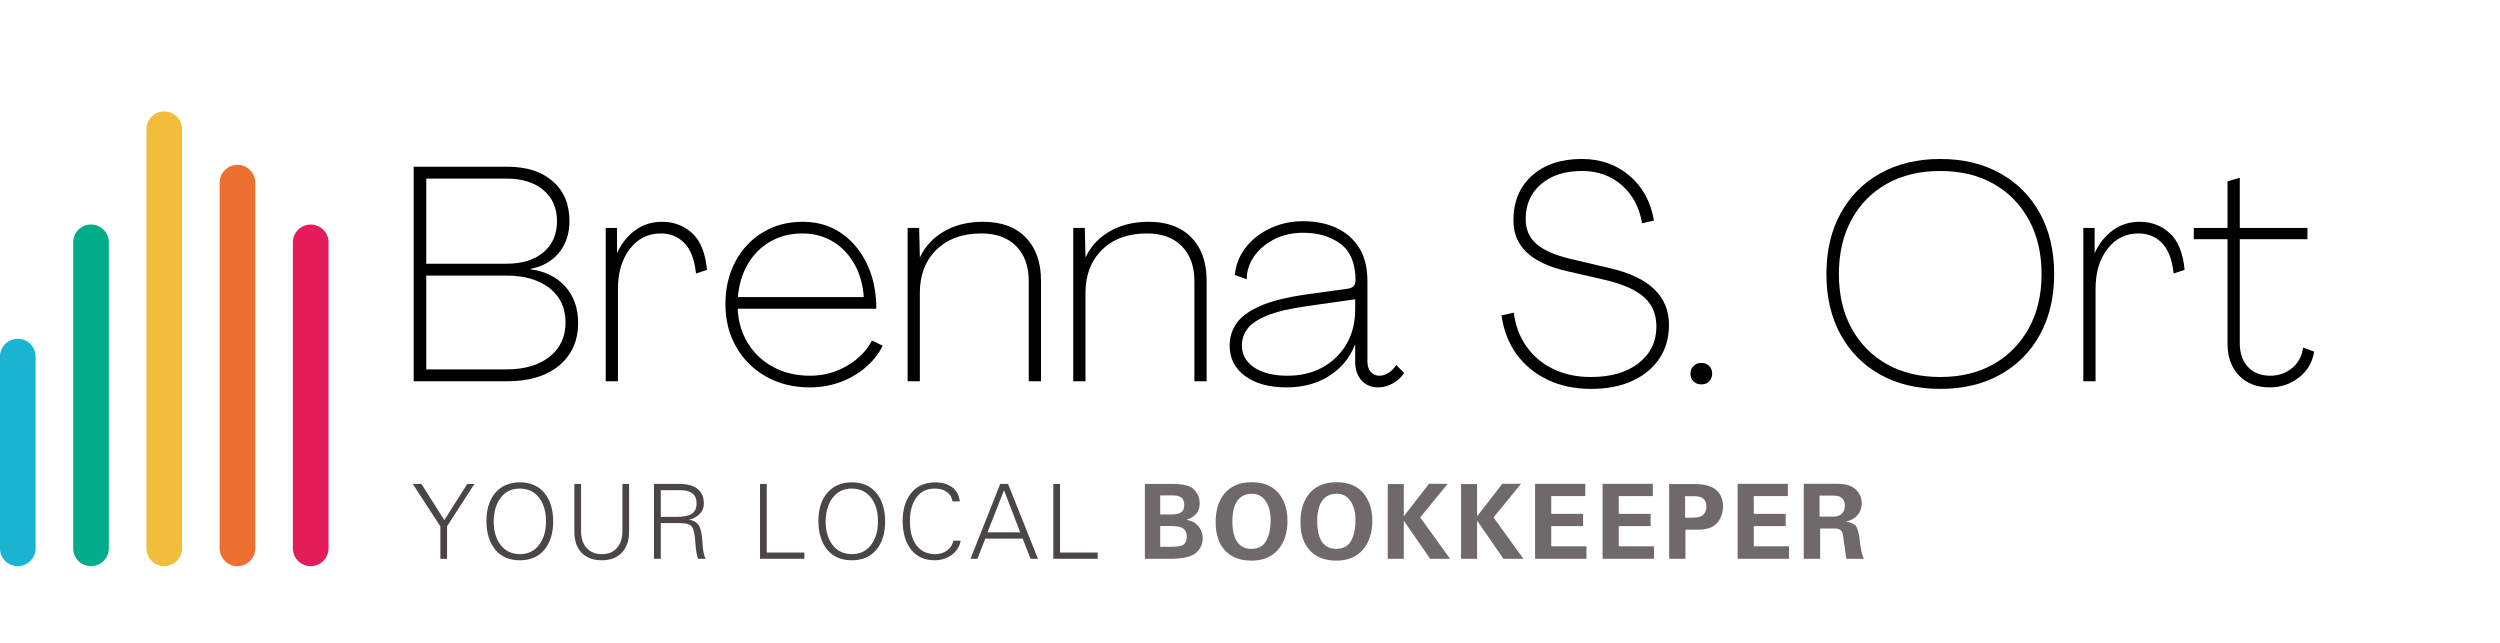 <svg xmlns="http://www.w3.org/2000/svg" xmlns:xlink="http://www.w3.org/1999/xlink" zoomAndPan="magnify" viewBox="0 0 338.25 87" preserveAspectRatio="xMidYMid meet" version="1.0"><defs><g/><clipPath id="aaeb682499"><path d="M 39.625 30.367 L 44.449 30.367 L 44.449 76.602 L 39.625 76.602 Z M 39.625 30.367 " clip-rule="nonzero"/></clipPath><clipPath id="bcabbbff67"><path d="M 42.035 76.602 C 41.395 76.602 40.781 76.348 40.332 75.898 C 39.879 75.445 39.625 74.832 39.625 74.191 L 39.625 32.785 C 39.625 32.145 39.879 31.531 40.332 31.082 C 40.781 30.629 41.395 30.375 42.035 30.375 C 42.676 30.375 43.289 30.629 43.742 31.082 C 44.195 31.531 44.449 32.145 44.449 32.785 L 44.449 74.191 C 44.449 74.832 44.195 75.445 43.742 75.898 C 43.289 76.348 42.676 76.602 42.035 76.602 Z M 42.035 76.602 " clip-rule="nonzero"/></clipPath><clipPath id="9c45de6e34"><path d="M 0 45.836 L 4.816 45.836 L 4.816 76.602 L 0 76.602 Z M 0 45.836 " clip-rule="nonzero"/></clipPath><clipPath id="131d11edf3"><path d="M 2.406 76.602 C 1.766 76.602 1.152 76.348 0.699 75.895 C 0.25 75.445 -0.004 74.832 -0.004 74.191 L -0.004 48.254 C -0.004 47.613 0.25 47 0.699 46.547 C 1.152 46.094 1.766 45.84 2.406 45.84 C 3.047 45.84 3.66 46.094 4.109 46.547 C 4.562 47 4.816 47.613 4.816 48.254 L 4.816 74.191 C 4.816 74.832 4.562 75.445 4.109 75.895 C 3.66 76.348 3.047 76.602 2.406 76.602 Z M 2.406 76.602 " clip-rule="nonzero"/></clipPath><clipPath id="c326695462"><path d="M 29.715 22.289 L 34.539 22.289 L 34.539 76.605 L 29.715 76.605 Z M 29.715 22.289 " clip-rule="nonzero"/></clipPath><clipPath id="471bc60b2c"><path d="M 32.129 76.605 C 31.488 76.605 30.875 76.352 30.422 75.898 C 29.973 75.449 29.715 74.836 29.715 74.195 L 29.715 24.711 C 29.715 24.07 29.973 23.457 30.422 23.008 C 30.875 22.555 31.488 22.301 32.129 22.301 C 32.77 22.301 33.383 22.555 33.832 23.008 C 34.285 23.457 34.539 24.07 34.539 24.711 L 34.539 74.195 C 34.539 74.836 34.285 75.449 33.832 75.898 C 33.383 76.352 32.77 76.605 32.129 76.605 Z M 32.129 76.605 " clip-rule="nonzero"/></clipPath><clipPath id="8b4d36ae07"><path d="M 9.902 30.367 L 14.727 30.367 L 14.727 76.602 L 9.902 76.602 Z M 9.902 30.367 " clip-rule="nonzero"/></clipPath><clipPath id="96f159ffe1"><path d="M 12.312 76.602 C 11.672 76.602 11.059 76.348 10.609 75.898 C 10.156 75.445 9.902 74.832 9.902 74.191 L 9.902 32.785 C 9.902 32.145 10.156 31.531 10.609 31.082 C 11.059 30.629 11.672 30.375 12.312 30.375 C 12.953 30.375 13.566 30.629 14.02 31.082 C 14.473 31.531 14.727 32.145 14.727 32.785 L 14.727 74.191 C 14.727 74.832 14.473 75.445 14.02 75.898 C 13.566 76.348 12.953 76.602 12.312 76.602 Z M 12.312 76.602 " clip-rule="nonzero"/></clipPath><clipPath id="20b8e8db36"><path d="M 19.809 15.07 L 24.633 15.07 L 24.633 76.605 L 19.809 76.605 Z M 19.809 15.07 " clip-rule="nonzero"/></clipPath><clipPath id="642765d84f"><path d="M 22.223 76.605 C 21.582 76.605 20.969 76.352 20.516 75.898 C 20.062 75.445 19.809 74.832 19.809 74.191 L 19.809 17.496 C 19.809 16.855 20.062 16.242 20.516 15.789 C 20.969 15.336 21.582 15.082 22.223 15.082 C 22.859 15.082 23.473 15.336 23.926 15.789 C 24.379 16.242 24.633 16.855 24.633 17.496 L 24.633 74.191 C 24.633 74.832 24.379 75.445 23.926 75.898 C 23.473 76.352 22.859 76.605 22.223 76.605 Z M 22.223 76.605 " clip-rule="nonzero"/></clipPath></defs><g fill="#000000" fill-opacity="1"><g transform="translate(53.487, 51.586)"><g><path d="M 2.484 0 L 2.484 -29.031 L 15.125 -29.031 C 17.738 -29.031 19.797 -28.375 21.297 -27.062 C 22.805 -25.758 23.562 -23.957 23.562 -21.656 C 23.562 -19.977 23.086 -18.555 22.141 -17.391 C 21.191 -16.234 19.898 -15.504 18.266 -15.203 L 18.266 -15.156 C 20.285 -14.883 21.867 -14.098 23.016 -12.797 C 24.16 -11.504 24.734 -9.875 24.734 -7.906 C 24.734 -5.477 23.875 -3.551 22.156 -2.125 C 20.445 -0.707 18.102 0 15.125 0 Z M 4.188 -15.906 L 15.031 -15.906 C 17.156 -15.906 18.828 -16.422 20.047 -17.453 C 21.266 -18.492 21.875 -19.895 21.875 -21.656 C 21.875 -23.426 21.266 -24.828 20.047 -25.859 C 18.828 -26.898 17.156 -27.422 15.031 -27.422 L 4.188 -27.422 Z M 4.188 -1.609 L 15.031 -1.609 C 17.488 -1.609 19.438 -2.18 20.875 -3.328 C 22.312 -4.473 23.031 -6.016 23.031 -7.953 C 23.031 -9.91 22.312 -11.457 20.875 -12.594 C 19.438 -13.727 17.488 -14.297 15.031 -14.297 L 4.188 -14.297 Z M 4.188 -1.609 "/></g></g></g><g fill="#000000" fill-opacity="1"><g transform="translate(79.875, 51.586)"><g><path d="M 9.688 -21.578 C 11.289 -21.578 12.648 -21.066 13.766 -20.047 C 14.891 -19.023 15.562 -17.367 15.781 -15.078 L 14.297 -14.578 C 14.098 -16.453 13.578 -17.82 12.734 -18.688 C 11.891 -19.562 10.82 -20 9.531 -20 C 7.812 -20 6.414 -19.301 5.344 -17.906 C 4.27 -16.52 3.734 -14.723 3.734 -12.516 L 3.734 0 L 2.078 0 L 2.078 -20.75 L 3.609 -20.75 L 3.609 -17.391 L 3.641 -17.391 C 4.223 -18.66 5.035 -19.676 6.078 -20.438 C 7.129 -21.195 8.332 -21.578 9.688 -21.578 Z M 9.688 -21.578 "/></g></g></g><g fill="#000000" fill-opacity="1"><g transform="translate(96.901, 51.586)"><g><path d="M 12.672 0.828 C 10.461 0.828 8.492 0.344 6.766 -0.625 C 5.047 -1.594 3.695 -2.926 2.719 -4.625 C 1.738 -6.32 1.25 -8.258 1.25 -10.438 C 1.25 -12.594 1.695 -14.508 2.594 -16.188 C 3.488 -17.875 4.723 -19.191 6.297 -20.141 C 7.867 -21.098 9.664 -21.578 11.688 -21.578 C 13.645 -21.578 15.348 -21.094 16.797 -20.125 C 18.242 -19.164 19.395 -17.848 20.25 -16.172 C 21.113 -14.504 21.582 -12.578 21.656 -10.391 L 21.656 -9.812 L 2.906 -9.812 C 2.988 -8.051 3.457 -6.484 4.312 -5.109 C 5.164 -3.742 6.316 -2.676 7.766 -1.906 C 9.211 -1.133 10.863 -0.75 12.719 -0.75 C 14.508 -0.75 16.172 -1.195 17.703 -2.094 C 19.234 -2.988 20.359 -4.129 21.078 -5.516 L 22.531 -4.812 C 21.977 -3.695 21.195 -2.711 20.188 -1.859 C 19.188 -1.004 18.039 -0.344 16.75 0.125 C 15.469 0.594 14.109 0.828 12.672 0.828 Z M 2.938 -11.391 L 19.969 -11.391 C 19.852 -13.098 19.422 -14.602 18.672 -15.906 C 17.93 -17.207 16.957 -18.211 15.75 -18.922 C 14.551 -19.641 13.18 -20 11.641 -20 C 10.035 -20 8.598 -19.633 7.328 -18.906 C 6.055 -18.176 5.039 -17.16 4.281 -15.859 C 3.52 -14.566 3.07 -13.078 2.938 -11.391 Z M 2.938 -11.391 "/></g></g></g><g fill="#000000" fill-opacity="1"><g transform="translate(120.721, 51.586)"><g><path d="M 12.297 -21.578 C 14.754 -21.578 16.672 -20.875 18.047 -19.469 C 19.43 -18.062 20.125 -16.113 20.125 -13.625 L 20.125 0 L 18.469 0 L 18.469 -13.547 C 18.469 -15.555 17.898 -17.133 16.766 -18.281 C 15.641 -19.426 14.066 -20 12.047 -20 C 9.484 -20 7.457 -19.258 5.969 -17.781 C 4.477 -16.312 3.734 -14.375 3.734 -11.969 L 3.734 0 L 2.078 0 L 2.078 -20.75 L 3.641 -20.75 L 3.734 -16.812 L 3.766 -16.812 C 4.484 -18.301 5.582 -19.469 7.062 -20.312 C 8.539 -21.156 10.285 -21.578 12.297 -21.578 Z M 12.297 -21.578 "/></g></g></g><g fill="#000000" fill-opacity="1"><g transform="translate(143.132, 51.586)"><g><path d="M 12.297 -21.578 C 14.754 -21.578 16.672 -20.875 18.047 -19.469 C 19.43 -18.062 20.125 -16.113 20.125 -13.625 L 20.125 0 L 18.469 0 L 18.469 -13.547 C 18.469 -15.555 17.898 -17.133 16.766 -18.281 C 15.641 -19.426 14.066 -20 12.047 -20 C 9.484 -20 7.457 -19.258 5.969 -17.781 C 4.477 -16.312 3.734 -14.375 3.734 -11.969 L 3.734 0 L 2.078 0 L 2.078 -20.75 L 3.641 -20.75 L 3.734 -16.812 L 3.766 -16.812 C 4.484 -18.301 5.582 -19.469 7.062 -20.312 C 8.539 -21.156 10.285 -21.578 12.297 -21.578 Z M 12.297 -21.578 "/></g></g></g><g fill="#000000" fill-opacity="1"><g transform="translate(165.544, 51.586)"><g><path d="M 8.531 0.828 C 6.188 0.828 4.316 0.316 2.922 -0.703 C 1.523 -1.723 0.828 -3.102 0.828 -4.844 C 0.828 -5.926 1.129 -6.914 1.734 -7.812 C 2.348 -8.707 3.41 -9.492 4.922 -10.172 C 6.441 -10.848 8.57 -11.379 11.312 -11.766 L 16.734 -12.516 C 17.484 -12.598 17.859 -12.969 17.859 -13.625 C 17.859 -15.914 17.188 -17.566 15.844 -18.578 C 14.5 -19.586 12.805 -20.094 10.766 -20.094 C 9.328 -20.094 8.031 -19.801 6.875 -19.219 C 5.719 -18.633 4.805 -17.863 4.141 -16.906 C 3.473 -15.957 3.141 -14.922 3.141 -13.797 L 1.531 -14.375 C 1.645 -15.695 2.113 -16.91 2.938 -18.016 C 3.77 -19.117 4.867 -20 6.234 -20.656 C 7.598 -21.32 9.109 -21.656 10.766 -21.656 C 12.453 -21.656 13.941 -21.359 15.234 -20.766 C 16.535 -20.172 17.566 -19.281 18.328 -18.094 C 19.086 -16.906 19.469 -15.391 19.469 -13.547 L 19.469 -2.688 C 19.469 -2.082 19.617 -1.609 19.922 -1.266 C 20.223 -0.922 20.625 -0.75 21.125 -0.75 C 21.508 -0.75 21.91 -0.879 22.328 -1.141 C 22.742 -1.398 23.086 -1.754 23.359 -2.203 L 24.438 -1.125 C 24.051 -0.539 23.539 -0.07 22.906 0.281 C 22.27 0.645 21.617 0.828 20.953 0.828 C 20.016 0.828 19.266 0.523 18.703 -0.078 C 18.141 -0.691 17.844 -1.492 17.812 -2.484 L 17.812 -4.922 L 17.766 -4.922 C 17.078 -3.16 15.914 -1.758 14.281 -0.719 C 12.656 0.312 10.738 0.828 8.531 0.828 Z M 8.656 -0.75 C 10.426 -0.75 11.992 -1.117 13.359 -1.859 C 14.723 -2.609 15.805 -3.648 16.609 -4.984 C 17.41 -6.328 17.812 -7.91 17.812 -9.734 L 17.812 -11.094 L 11.438 -10.188 C 9 -9.852 7.141 -9.414 5.859 -8.875 C 4.578 -8.344 3.691 -7.738 3.203 -7.062 C 2.723 -6.383 2.484 -5.645 2.484 -4.844 C 2.484 -3.602 3.039 -2.609 4.156 -1.859 C 5.281 -1.117 6.781 -0.75 8.656 -0.75 Z M 8.656 -0.75 "/></g></g></g><g fill="#000000" fill-opacity="1"><g transform="translate(190.399, 51.586)"><g/></g></g><g fill="#000000" fill-opacity="1"><g transform="translate(202.33, 51.586)"><g><path d="M 12.922 1.031 C 10.766 1.031 8.82 0.625 7.094 -0.188 C 5.375 -1 3.969 -2.148 2.875 -3.641 C 1.789 -5.129 1.109 -6.883 0.828 -8.906 L 2.484 -9.281 C 2.703 -7.539 3.273 -6.016 4.203 -4.703 C 5.129 -3.391 6.336 -2.375 7.828 -1.656 C 9.316 -0.938 11.016 -0.578 12.922 -0.578 C 15.629 -0.578 17.781 -1.203 19.375 -2.453 C 20.977 -3.711 21.781 -5.367 21.781 -7.422 C 21.781 -9.047 21.234 -10.352 20.141 -11.344 C 19.055 -12.344 17.301 -13.129 14.875 -13.703 L 9.656 -14.906 C 4.82 -16.008 2.414 -18.301 2.438 -21.781 C 2.438 -24.301 3.27 -26.312 4.938 -27.812 C 6.613 -29.32 8.863 -30.078 11.688 -30.078 C 14.219 -30.078 16.367 -29.32 18.141 -27.812 C 19.91 -26.312 21.016 -24.289 21.453 -21.75 L 19.844 -21.375 C 19.477 -23.531 18.562 -25.25 17.094 -26.531 C 15.633 -27.812 13.844 -28.453 11.719 -28.453 C 9.406 -28.453 7.555 -27.859 6.172 -26.672 C 4.785 -25.484 4.094 -23.91 4.094 -21.953 C 4.094 -20.547 4.578 -19.422 5.547 -18.578 C 6.516 -17.734 8.047 -17.062 10.141 -16.562 L 15.375 -15.328 C 20.781 -14.109 23.484 -11.539 23.484 -7.625 C 23.484 -5.883 23.047 -4.363 22.172 -3.062 C 21.305 -1.77 20.086 -0.766 18.516 -0.047 C 16.941 0.672 15.078 1.031 12.922 1.031 Z M 12.922 1.031 "/></g></g></g><g fill="#000000" fill-opacity="1"><g transform="translate(227.061, 51.586)"><g><path d="M 3.141 0.422 C 2.703 0.422 2.344 0.285 2.062 0.016 C 1.789 -0.242 1.656 -0.594 1.656 -1.031 C 1.656 -1.445 1.789 -1.789 2.062 -2.062 C 2.344 -2.344 2.703 -2.484 3.141 -2.484 C 3.586 -2.484 3.941 -2.344 4.203 -2.062 C 4.461 -1.789 4.594 -1.445 4.594 -1.031 C 4.594 -0.625 4.461 -0.281 4.203 0 C 3.941 0.281 3.586 0.422 3.141 0.422 Z M 3.141 0.422 "/></g></g></g><g fill="#000000" fill-opacity="1"><g transform="translate(233.731, 51.586)"><g/></g></g><g fill="#000000" fill-opacity="1"><g transform="translate(245.661, 51.586)"><g><path d="M 16.859 1.031 C 13.766 1.031 11.062 0.391 8.75 -0.891 C 6.445 -2.172 4.656 -3.977 3.375 -6.312 C 2.094 -8.645 1.453 -11.375 1.453 -14.5 C 1.453 -17.645 2.094 -20.383 3.375 -22.719 C 4.656 -25.051 6.445 -26.859 8.75 -28.141 C 11.062 -29.43 13.766 -30.078 16.859 -30.078 C 19.953 -30.078 22.648 -29.43 24.953 -28.141 C 27.266 -26.859 29.062 -25.051 30.344 -22.719 C 31.625 -20.383 32.266 -17.645 32.266 -14.5 C 32.266 -11.375 31.625 -8.645 30.344 -6.312 C 29.062 -3.977 27.266 -2.172 24.953 -0.891 C 22.648 0.391 19.953 1.031 16.859 1.031 Z M 16.859 -0.578 C 19.617 -0.578 22.02 -1.156 24.062 -2.312 C 26.102 -3.477 27.695 -5.102 28.844 -7.188 C 29.988 -9.27 30.562 -11.707 30.562 -14.5 C 30.562 -17.312 29.988 -19.758 28.844 -21.844 C 27.695 -23.938 26.102 -25.562 24.062 -26.719 C 22.02 -27.875 19.617 -28.453 16.859 -28.453 C 14.098 -28.453 11.688 -27.875 9.625 -26.719 C 7.57 -25.562 5.977 -23.938 4.844 -21.844 C 3.707 -19.758 3.141 -17.312 3.141 -14.5 C 3.141 -11.707 3.707 -9.27 4.844 -7.188 C 5.977 -5.102 7.57 -3.477 9.625 -2.312 C 11.688 -1.156 14.098 -0.578 16.859 -0.578 Z M 16.859 -0.578 "/></g></g></g><g fill="#000000" fill-opacity="1"><g transform="translate(279.796, 51.586)"><g><path d="M 9.688 -21.578 C 11.289 -21.578 12.648 -21.066 13.766 -20.047 C 14.891 -19.023 15.562 -17.367 15.781 -15.078 L 14.297 -14.578 C 14.098 -16.453 13.578 -17.82 12.734 -18.688 C 11.891 -19.562 10.82 -20 9.531 -20 C 7.812 -20 6.414 -19.301 5.344 -17.906 C 4.27 -16.52 3.734 -14.723 3.734 -12.516 L 3.734 0 L 2.078 0 L 2.078 -20.75 L 3.609 -20.75 L 3.609 -17.391 L 3.641 -17.391 C 4.223 -18.66 5.035 -19.676 6.078 -20.438 C 7.129 -21.195 8.332 -21.578 9.688 -21.578 Z M 9.688 -21.578 "/></g></g></g><g fill="#000000" fill-opacity="1"><g transform="translate(296.822, 51.586)"><g><path d="M 10.266 0.828 C 8.523 0.828 7.141 0.289 6.109 -0.781 C 5.078 -1.863 4.562 -3.301 4.562 -5.094 L 4.562 -19.219 L 0 -19.219 L 0 -20.75 L 4.562 -20.75 L 4.562 -27.047 L 6.219 -27.547 L 6.219 -20.75 L 15.375 -20.75 L 15.375 -19.219 L 6.219 -19.219 L 6.219 -5.172 C 6.219 -3.816 6.586 -2.738 7.328 -1.938 C 8.078 -1.145 9.086 -0.75 10.359 -0.75 C 11.484 -0.75 12.469 -1.098 13.312 -1.797 C 14.156 -2.504 14.645 -3.426 14.781 -4.562 L 16.281 -4.016 C 16.062 -2.578 15.379 -1.41 14.234 -0.516 C 13.086 0.379 11.766 0.828 10.266 0.828 Z M 10.266 0.828 "/></g></g></g><g fill="#4a4546" fill-opacity="1"><g transform="translate(55.739, 75.603)"><g><path d="M 1.281 -10.125 L 4.375 -5.234 L 7.484 -10.125 L 8.453 -10.125 L 4.75 -4.406 L 4.75 0 L 3.844 0 L 3.844 -4.375 L 0.109 -10.125 Z M 1.281 -10.125 "/></g></g></g><g fill="#4a4546" fill-opacity="1"><g transform="translate(64.874, 75.603)"><g><path d="M 9.969 -5.062 C 9.969 -3.457 9.57 -2.176 8.781 -1.219 C 7.988 -0.27 6.879 0.203 5.453 0.203 C 4.035 0.203 2.93 -0.27 2.141 -1.219 C 1.359 -2.164 0.957 -3.445 0.938 -5.062 C 0.938 -6.688 1.332 -7.969 2.125 -8.906 C 2.926 -9.852 4.035 -10.332 5.453 -10.344 C 6.879 -10.344 7.988 -9.863 8.781 -8.906 C 9.57 -7.957 9.969 -6.676 9.969 -5.062 Z M 5.453 -0.625 C 6.555 -0.625 7.422 -1.035 8.047 -1.859 C 8.68 -2.68 9 -3.75 9 -5.062 C 9 -6.406 8.68 -7.477 8.047 -8.281 C 7.41 -9.094 6.539 -9.5 5.438 -9.5 C 4.363 -9.5 3.516 -9.094 2.891 -8.281 C 2.266 -7.477 1.941 -6.406 1.922 -5.062 C 1.922 -3.77 2.227 -2.711 2.844 -1.891 C 3.457 -1.066 4.328 -0.645 5.453 -0.625 Z M 5.453 -0.625 "/></g></g></g><g fill="#4a4546" fill-opacity="1"><g transform="translate(76.352, 75.603)"><g><path d="M 2.266 -10.125 L 2.266 -3.688 C 2.266 -2.77 2.516 -2.031 3.016 -1.469 C 3.523 -0.906 4.207 -0.625 5.062 -0.625 C 5.938 -0.625 6.617 -0.898 7.109 -1.453 C 7.609 -2.016 7.859 -2.773 7.859 -3.734 L 7.859 -10.125 L 8.766 -10.125 L 8.766 -3.672 C 8.766 -2.484 8.441 -1.539 7.797 -0.844 C 7.148 -0.145 6.238 0.203 5.062 0.203 C 3.895 0.203 2.984 -0.141 2.328 -0.828 C 1.68 -1.516 1.359 -2.453 1.359 -3.641 L 1.359 -10.125 Z M 2.266 -10.125 "/></g></g></g><g fill="#4a4546" fill-opacity="1"><g transform="translate(87.044, 75.603)"><g><path d="M 4.969 -10.125 C 5.977 -10.125 6.766 -9.898 7.328 -9.453 C 7.898 -9.016 8.188 -8.363 8.188 -7.5 C 8.188 -6.957 8.016 -6.492 7.672 -6.109 C 7.328 -5.734 6.848 -5.461 6.234 -5.297 L 6.234 -5.281 C 6.805 -5.188 7.227 -4.938 7.5 -4.531 C 7.77 -4.125 7.938 -3.348 8 -2.203 C 8.062 -1.055 8.211 -0.32 8.453 0 L 7.406 0 C 7.227 -0.445 7.102 -1.195 7.031 -2.25 C 6.969 -3.301 6.816 -3.992 6.578 -4.328 C 6.348 -4.66 5.812 -4.828 4.969 -4.828 L 2.359 -4.828 L 2.359 0 L 1.438 0 L 1.438 -10.125 Z M 4.484 -5.672 C 5.453 -5.672 6.145 -5.812 6.562 -6.094 C 6.988 -6.383 7.203 -6.848 7.203 -7.484 C 7.203 -8.109 7.016 -8.562 6.641 -8.844 C 6.273 -9.133 5.727 -9.281 5 -9.281 L 2.359 -9.281 L 2.359 -5.672 Z M 4.484 -5.672 "/></g></g></g><g fill="#4a4546" fill-opacity="1"><g transform="translate(96.965, 75.603)"><g/></g></g><g fill="#4a4546" fill-opacity="1"><g transform="translate(101.427, 75.603)"><g><path d="M 2.312 -10.125 L 2.312 -0.844 L 7.406 -0.844 L 7.406 0 L 1.406 0 L 1.406 -10.125 Z M 2.312 -10.125 "/></g></g></g><g fill="#4a4546" fill-opacity="1"><g transform="translate(109.79, 75.603)"><g><path d="M 9.969 -5.062 C 9.969 -3.457 9.57 -2.176 8.781 -1.219 C 7.988 -0.27 6.879 0.203 5.453 0.203 C 4.035 0.203 2.93 -0.27 2.141 -1.219 C 1.359 -2.164 0.957 -3.445 0.938 -5.062 C 0.938 -6.688 1.332 -7.969 2.125 -8.906 C 2.926 -9.852 4.035 -10.332 5.453 -10.344 C 6.879 -10.344 7.988 -9.863 8.781 -8.906 C 9.57 -7.957 9.969 -6.676 9.969 -5.062 Z M 5.453 -0.625 C 6.555 -0.625 7.422 -1.035 8.047 -1.859 C 8.68 -2.68 9 -3.75 9 -5.062 C 9 -6.406 8.68 -7.477 8.047 -8.281 C 7.41 -9.094 6.539 -9.5 5.438 -9.5 C 4.363 -9.5 3.516 -9.094 2.891 -8.281 C 2.266 -7.477 1.941 -6.406 1.922 -5.062 C 1.922 -3.77 2.227 -2.711 2.844 -1.891 C 3.457 -1.066 4.328 -0.645 5.453 -0.625 Z M 5.453 -0.625 "/></g></g></g><g fill="#4a4546" fill-opacity="1"><g transform="translate(121.268, 75.603)"><g><path d="M 7.609 -7.766 C 7.523 -8.316 7.266 -8.742 6.828 -9.047 C 6.398 -9.348 5.863 -9.5 5.219 -9.5 C 4.133 -9.5 3.301 -9.098 2.719 -8.297 C 2.133 -7.492 1.844 -6.414 1.844 -5.062 C 1.844 -3.707 2.133 -2.633 2.719 -1.844 C 3.301 -1.051 4.133 -0.645 5.219 -0.625 C 5.875 -0.625 6.426 -0.789 6.875 -1.125 C 7.332 -1.469 7.613 -1.91 7.719 -2.453 L 8.703 -2.453 C 8.578 -1.68 8.188 -1.047 7.531 -0.547 C 6.875 -0.055 6.102 0.191 5.219 0.203 C 3.852 0.203 2.789 -0.266 2.031 -1.203 C 1.27 -2.148 0.879 -3.438 0.859 -5.062 C 0.859 -6.656 1.238 -7.926 2 -8.875 C 2.758 -9.832 3.832 -10.32 5.219 -10.344 C 6.188 -10.344 6.969 -10.117 7.562 -9.672 C 8.156 -9.234 8.5 -8.598 8.594 -7.766 Z M 7.609 -7.766 "/></g></g></g><g fill="#4a4546" fill-opacity="1"><g transform="translate(131.188, 75.603)"><g><path d="M 5.203 -10.125 L 9.25 0 L 8.25 0 L 7.172 -2.734 L 2.125 -2.734 L 1.062 0 L 0.125 0 L 4.141 -10.125 Z M 2.422 -3.578 L 6.844 -3.578 L 4.656 -9.281 Z M 2.422 -3.578 "/></g></g></g><g fill="#4a4546" fill-opacity="1"><g transform="translate(141.109, 75.603)"><g><path d="M 2.312 -10.125 L 2.312 -0.844 L 7.406 -0.844 L 7.406 0 L 1.406 0 L 1.406 -10.125 Z M 2.312 -10.125 "/></g></g></g><g fill="#70696b" fill-opacity="1"><g transform="translate(149.481, 75.603)"><g/></g></g><g fill="#70696b" fill-opacity="1"><g transform="translate(153.947, 75.603)"><g><path d="M 4.734 -10.125 C 6.211 -10.125 7.188 -9.852 7.656 -9.312 C 8.133 -8.781 8.375 -8.176 8.375 -7.5 C 8.375 -6.906 8.211 -6.43 7.891 -6.078 C 7.566 -5.723 7.148 -5.461 6.641 -5.297 L 6.641 -5.266 C 7.305 -5.148 7.828 -4.859 8.203 -4.391 C 8.586 -3.93 8.781 -3.398 8.781 -2.797 C 8.781 -2.016 8.492 -1.363 7.922 -0.844 C 7.359 -0.32 6.301 -0.039 4.75 0 L 0.953 0 L 0.953 -10.125 Z M 4.609 -6 C 5.141 -6 5.551 -6.086 5.844 -6.266 C 6.133 -6.453 6.281 -6.801 6.281 -7.312 C 6.281 -7.727 6.16 -8.039 5.922 -8.25 C 5.691 -8.469 5.285 -8.578 4.703 -8.578 L 3.031 -8.578 L 3.031 -6 Z M 4.609 -1.625 C 5.422 -1.625 5.957 -1.734 6.219 -1.953 C 6.488 -2.18 6.625 -2.523 6.625 -2.984 C 6.625 -3.461 6.477 -3.82 6.188 -4.062 C 5.895 -4.312 5.289 -4.438 4.375 -4.438 L 3.031 -4.438 L 3.031 -1.625 Z M 4.609 -1.625 "/></g></g></g><g fill="#70696b" fill-opacity="1"><g transform="translate(163.868, 75.603)"><g><path d="M 10.328 -5.156 C 10.328 -3.5 9.895 -2.18 9.031 -1.203 C 8.176 -0.234 6.988 0.25 5.469 0.25 C 3.938 0.25 2.742 -0.203 1.891 -1.109 C 1.035 -2.023 0.609 -3.301 0.609 -4.938 C 0.609 -6.625 1.031 -7.945 1.875 -8.906 C 2.727 -9.875 3.926 -10.359 5.469 -10.359 C 7.062 -10.359 8.27 -9.875 9.094 -8.906 C 9.914 -7.945 10.328 -6.695 10.328 -5.156 Z M 5.438 -1.344 C 6.352 -1.344 7.016 -1.688 7.422 -2.375 C 7.836 -3.07 8.047 -4.02 8.047 -5.219 C 8.047 -6.301 7.82 -7.164 7.375 -7.812 C 6.938 -8.469 6.312 -8.797 5.5 -8.797 C 4.633 -8.797 3.977 -8.473 3.531 -7.828 C 3.094 -7.191 2.875 -6.285 2.875 -5.109 C 2.875 -3.848 3.094 -2.906 3.531 -2.281 C 3.977 -1.656 4.613 -1.344 5.438 -1.344 Z M 5.438 -1.344 "/></g></g></g><g fill="#70696b" fill-opacity="1"><g transform="translate(175.346, 75.603)"><g><path d="M 10.328 -5.156 C 10.328 -3.5 9.895 -2.18 9.031 -1.203 C 8.176 -0.234 6.988 0.25 5.469 0.25 C 3.938 0.25 2.742 -0.203 1.891 -1.109 C 1.035 -2.023 0.609 -3.301 0.609 -4.938 C 0.609 -6.625 1.031 -7.945 1.875 -8.906 C 2.727 -9.875 3.926 -10.359 5.469 -10.359 C 7.062 -10.359 8.27 -9.875 9.094 -8.906 C 9.914 -7.945 10.328 -6.695 10.328 -5.156 Z M 5.438 -1.344 C 6.352 -1.344 7.016 -1.688 7.422 -2.375 C 7.836 -3.07 8.047 -4.02 8.047 -5.219 C 8.047 -6.301 7.82 -7.164 7.375 -7.812 C 6.938 -8.469 6.312 -8.797 5.5 -8.797 C 4.633 -8.797 3.977 -8.473 3.531 -7.828 C 3.094 -7.191 2.875 -6.285 2.875 -5.109 C 2.875 -3.848 3.094 -2.906 3.531 -2.281 C 3.977 -1.656 4.613 -1.344 5.438 -1.344 Z M 5.438 -1.344 "/></g></g></g><g fill="#70696b" fill-opacity="1"><g transform="translate(186.824, 75.603)"><g><path d="M 9.047 -10.141 L 5.328 -5.594 L 9.375 0 L 6.672 0 L 3.109 -5.156 L 3.109 0 L 0.938 0 L 0.938 -10.109 L 3.109 -10.109 L 3.109 -5.75 L 6.516 -10.141 Z M 9.047 -10.141 "/></g></g></g><g fill="#70696b" fill-opacity="1"><g transform="translate(196.744, 75.603)"><g><path d="M 9.047 -10.141 L 5.328 -5.594 L 9.375 0 L 6.672 0 L 3.109 -5.156 L 3.109 0 L 0.938 0 L 0.938 -10.109 L 3.109 -10.109 L 3.109 -5.75 L 6.516 -10.141 Z M 9.047 -10.141 "/></g></g></g><g fill="#70696b" fill-opacity="1"><g transform="translate(206.665, 75.603)"><g><path d="M 7.828 -10.141 L 7.828 -8.484 L 3.219 -8.484 L 3.219 -6.078 L 7.531 -6.078 L 7.531 -4.422 L 3.219 -4.422 L 3.219 -1.688 L 7.984 -1.688 L 7.984 0 L 1.031 0 L 1.031 -10.141 Z M 7.828 -10.141 "/></g></g></g><g fill="#70696b" fill-opacity="1"><g transform="translate(215.799, 75.603)"><g><path d="M 7.828 -10.141 L 7.828 -8.484 L 3.219 -8.484 L 3.219 -6.078 L 7.531 -6.078 L 7.531 -4.422 L 3.219 -4.422 L 3.219 -1.688 L 7.984 -1.688 L 7.984 0 L 1.031 0 L 1.031 -10.141 Z M 7.828 -10.141 "/></g></g></g><g fill="#70696b" fill-opacity="1"><g transform="translate(224.934, 75.603)"><g><path d="M 4.297 -10.109 C 5.703 -10.109 6.703 -9.832 7.297 -9.281 C 7.891 -8.738 8.188 -8.016 8.188 -7.109 C 8.188 -6.191 7.914 -5.43 7.375 -4.828 C 6.844 -4.234 5.992 -3.938 4.828 -3.938 L 3.109 -3.938 L 3.109 0 L 0.906 0 L 0.906 -10.109 Z M 4.078 -5.562 C 4.734 -5.562 5.207 -5.688 5.5 -5.938 C 5.789 -6.195 5.938 -6.582 5.938 -7.094 C 5.938 -7.562 5.801 -7.906 5.531 -8.125 C 5.27 -8.352 4.859 -8.469 4.297 -8.469 L 3.062 -8.469 L 3.062 -5.562 Z M 4.078 -5.562 "/></g></g></g><g fill="#70696b" fill-opacity="1"><g transform="translate(234.069, 75.603)"><g><path d="M 7.828 -10.141 L 7.828 -8.484 L 3.219 -8.484 L 3.219 -6.078 L 7.531 -6.078 L 7.531 -4.422 L 3.219 -4.422 L 3.219 -1.688 L 7.984 -1.688 L 7.984 0 L 1.031 0 L 1.031 -10.141 Z M 7.828 -10.141 "/></g></g></g><g fill="#70696b" fill-opacity="1"><g transform="translate(243.203, 75.603)"><g><path d="M 5.406 -10.141 C 6.551 -10.141 7.383 -9.879 7.906 -9.359 C 8.426 -8.848 8.688 -8.227 8.688 -7.5 C 8.688 -6.883 8.508 -6.363 8.156 -5.938 C 7.812 -5.52 7.281 -5.211 6.562 -5.016 C 7.156 -4.953 7.586 -4.773 7.859 -4.484 C 8.129 -4.191 8.328 -3.453 8.453 -2.266 C 8.578 -1.078 8.766 -0.32 9.016 0 L 6.609 0 C 6.367 -1.707 6.207 -2.816 6.125 -3.328 C 6.039 -3.836 5.688 -4.094 5.062 -4.094 L 3.062 -4.094 L 3.062 0 L 0.844 0 L 0.844 -10.141 Z M 4.891 -5.703 C 5.348 -5.703 5.711 -5.832 5.984 -6.094 C 6.266 -6.363 6.406 -6.723 6.406 -7.172 C 6.406 -7.617 6.281 -7.957 6.031 -8.188 C 5.789 -8.426 5.414 -8.547 4.906 -8.547 L 2.984 -8.547 L 2.984 -5.703 Z M 4.891 -5.703 "/></g></g></g><g clip-path="url(#aaeb682499)"><g clip-path="url(#bcabbbff67)"><path fill="#e41d5a" d="M 44.449 76.602 L 39.625 76.602 L 39.625 30.367 L 44.449 30.367 Z M 44.449 76.602 " fill-opacity="1" fill-rule="nonzero"/></g></g><g clip-path="url(#9c45de6e34)"><g clip-path="url(#131d11edf3)"><path fill="#19b5d0" d="M 4.816 76.602 L -0.004 76.602 L -0.004 45.836 L 4.816 45.836 Z M 4.816 76.602 " fill-opacity="1" fill-rule="nonzero"/></g></g><g clip-path="url(#c326695462)"><g clip-path="url(#471bc60b2c)"><path fill="#ec7031" d="M 34.539 76.605 L 29.715 76.605 L 29.715 22.305 L 34.539 22.305 Z M 34.539 76.605 " fill-opacity="1" fill-rule="nonzero"/></g></g><g clip-path="url(#8b4d36ae07)"><g clip-path="url(#96f159ffe1)"><path fill="#00ac8a" d="M 14.727 76.602 L 9.902 76.602 L 9.902 30.367 L 14.727 30.367 Z M 14.727 76.602 " fill-opacity="1" fill-rule="nonzero"/></g></g><g clip-path="url(#20b8e8db36)"><g clip-path="url(#642765d84f)"><path fill="#f2bd3c" d="M 24.633 76.605 L 19.809 76.605 L 19.809 15.09 L 24.633 15.09 Z M 24.633 76.605 " fill-opacity="1" fill-rule="nonzero"/></g></g></svg>
